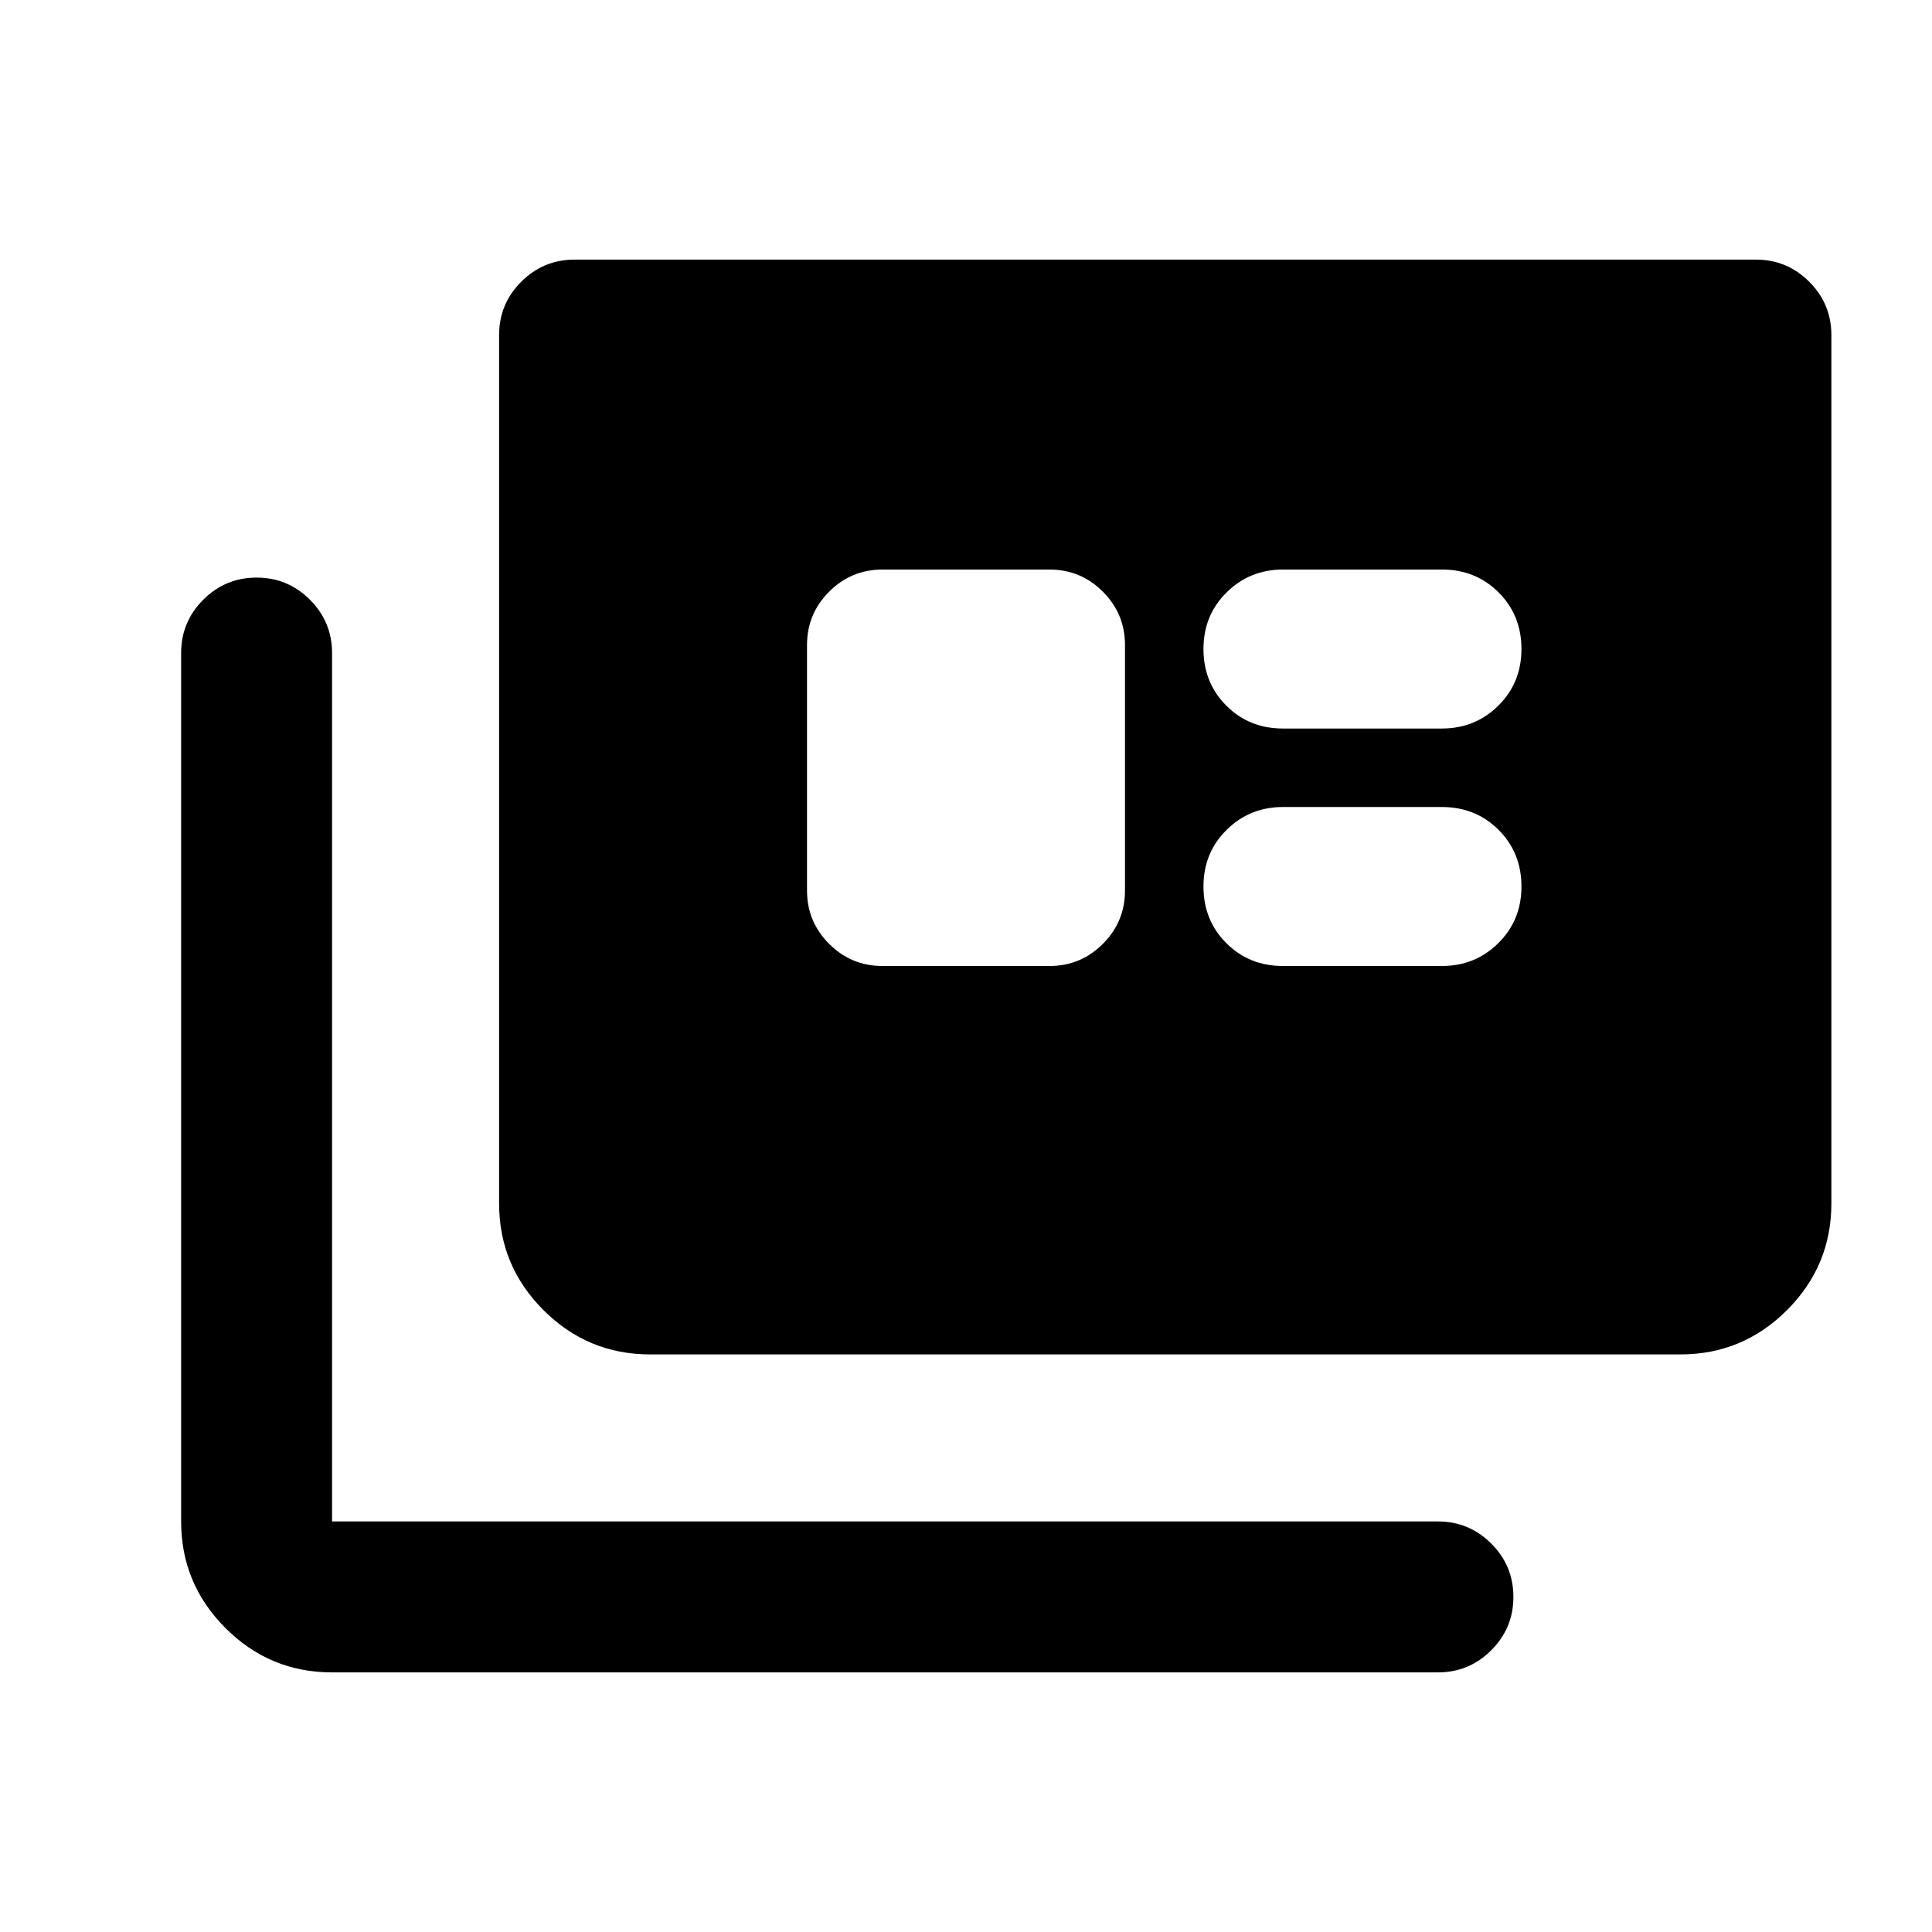<svg xmlns="http://www.w3.org/2000/svg" height="24" viewBox="0 -960 960 960" width="24"><path d="M165-129q-30.94 0-52.97-22.03Q90-173.06 90-204v-431.5q0-15.5 11-26.5t26.5-11q15.5 0 26.5 11t11 26.5V-204h549.5q15.5 0 26.5 11t11 26.5q0 15.5-11 26.5t-26.5 11H165Zm158-158q-30.94 0-52.97-22.03Q248-331.06 248-362v-431.5q0-15.5 11-26.5t26.5-11h587q15.5 0 26.5 11t11 26.5V-362q0 30.94-22.03 52.97Q865.94-287 835-287H323Zm115.5-193h83q15.5 0 26.5-11t11-26.5v-122q0-15.5-11-26.5t-26.5-11h-83q-15.5 0-26.5 11t-11 26.5v122q0 15.5 11 26.5t26.5 11Zm199 0h79q16.5 0 28-11.36Q756-502.71 756-519.5t-11.36-28.14Q733.29-559 716.5-559h-79q-16.5 0-28 11.36Q598-536.29 598-519.5t11.36 28.14Q620.71-480 637.5-480Zm0-118h79q16.5 0 28-11.36Q756-620.71 756-637.5t-11.36-28.14Q733.29-677 716.5-677h-79q-16.5 0-28 11.36Q598-654.29 598-637.5t11.36 28.14Q620.71-598 637.5-598Z"/></svg>